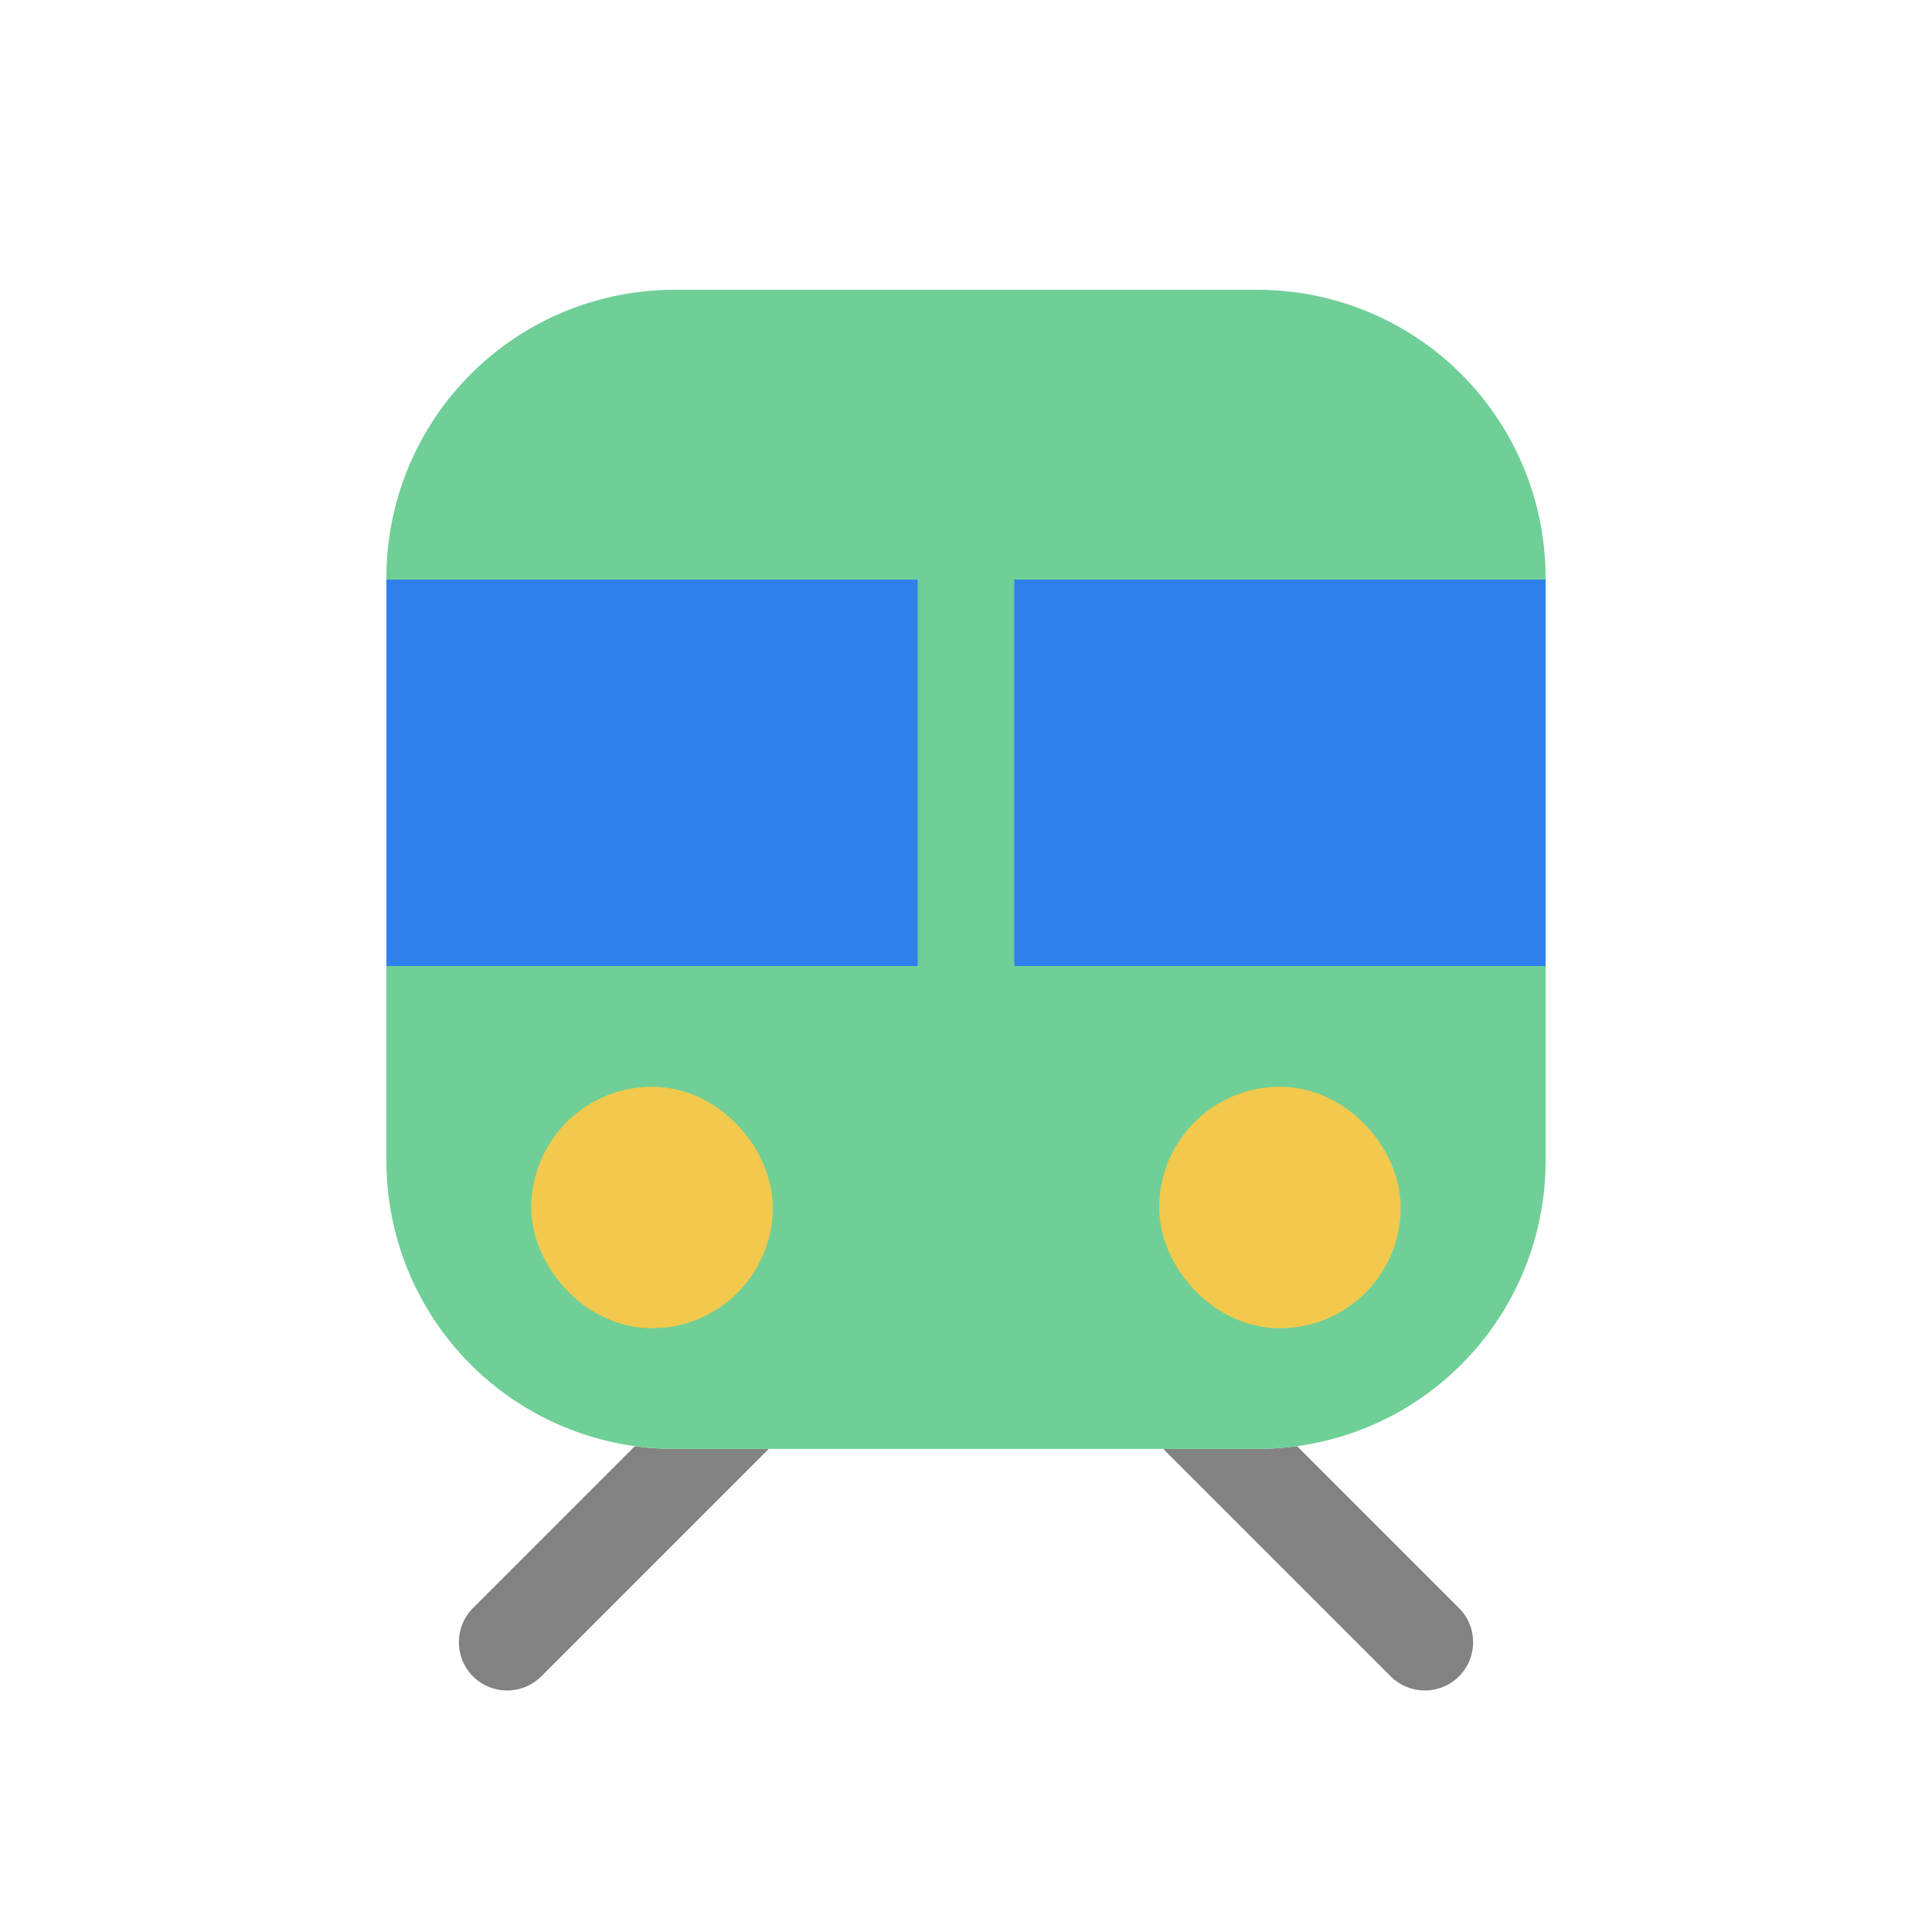 <svg width="80" height="80" viewBox="0 0 80 80" fill="none" xmlns="http://www.w3.org/2000/svg">
  <path fill-rule="evenodd" clip-rule="evenodd" d="M26.289 59.883L19.586 66.586C18.805 67.367 18.805 68.633 19.586 69.414C20.367 70.195 21.633 70.195 22.414 69.414L31.833 59.995H27.922C27.373 59.995 26.828 59.957 26.289 59.883ZM48.167 59.995L57.586 69.414C58.367 70.195 59.633 70.195 60.414 69.414C61.195 68.633 61.195 67.367 60.414 66.586L53.711 59.883C53.172 59.957 52.627 59.995 52.078 59.995H48.167Z" fill="#828282" />
  <path fill-rule="evenodd" clip-rule="evenodd" d="M20.259 57.206C17.559 54.941 16 51.597 16 48.073V23.922C16 20.398 17.559 17.055 20.259 14.789C22.406 12.988 25.119 12 27.922 12H52.078C54.881 12 57.594 12.988 59.741 14.789C62.441 17.055 64 20.398 64 23.922V48.073C64 51.597 62.441 54.941 59.741 57.206C57.594 59.008 54.881 59.995 52.078 59.995H27.922C25.119 59.995 22.406 59.008 20.259 57.206Z" fill="#6FCF97" />
  <path d="M16 24H64V40H16V24Z" fill="#2F80ED" />
  <path d="M40 40V24" stroke="#6FCF97" stroke-width="4" stroke-linecap="round" stroke-linejoin="round" />
  <rect x="24" y="47" width="6" height="6" rx="3" fill="#F2C94C" stroke="#F2C94C" stroke-width="4" stroke-linecap="round" stroke-linejoin="round" />
  <rect x="50" y="47" width="6" height="6" rx="3" fill="#F2C94C" stroke="#F2C94C" stroke-width="4" stroke-linecap="round" stroke-linejoin="round" />
</svg>